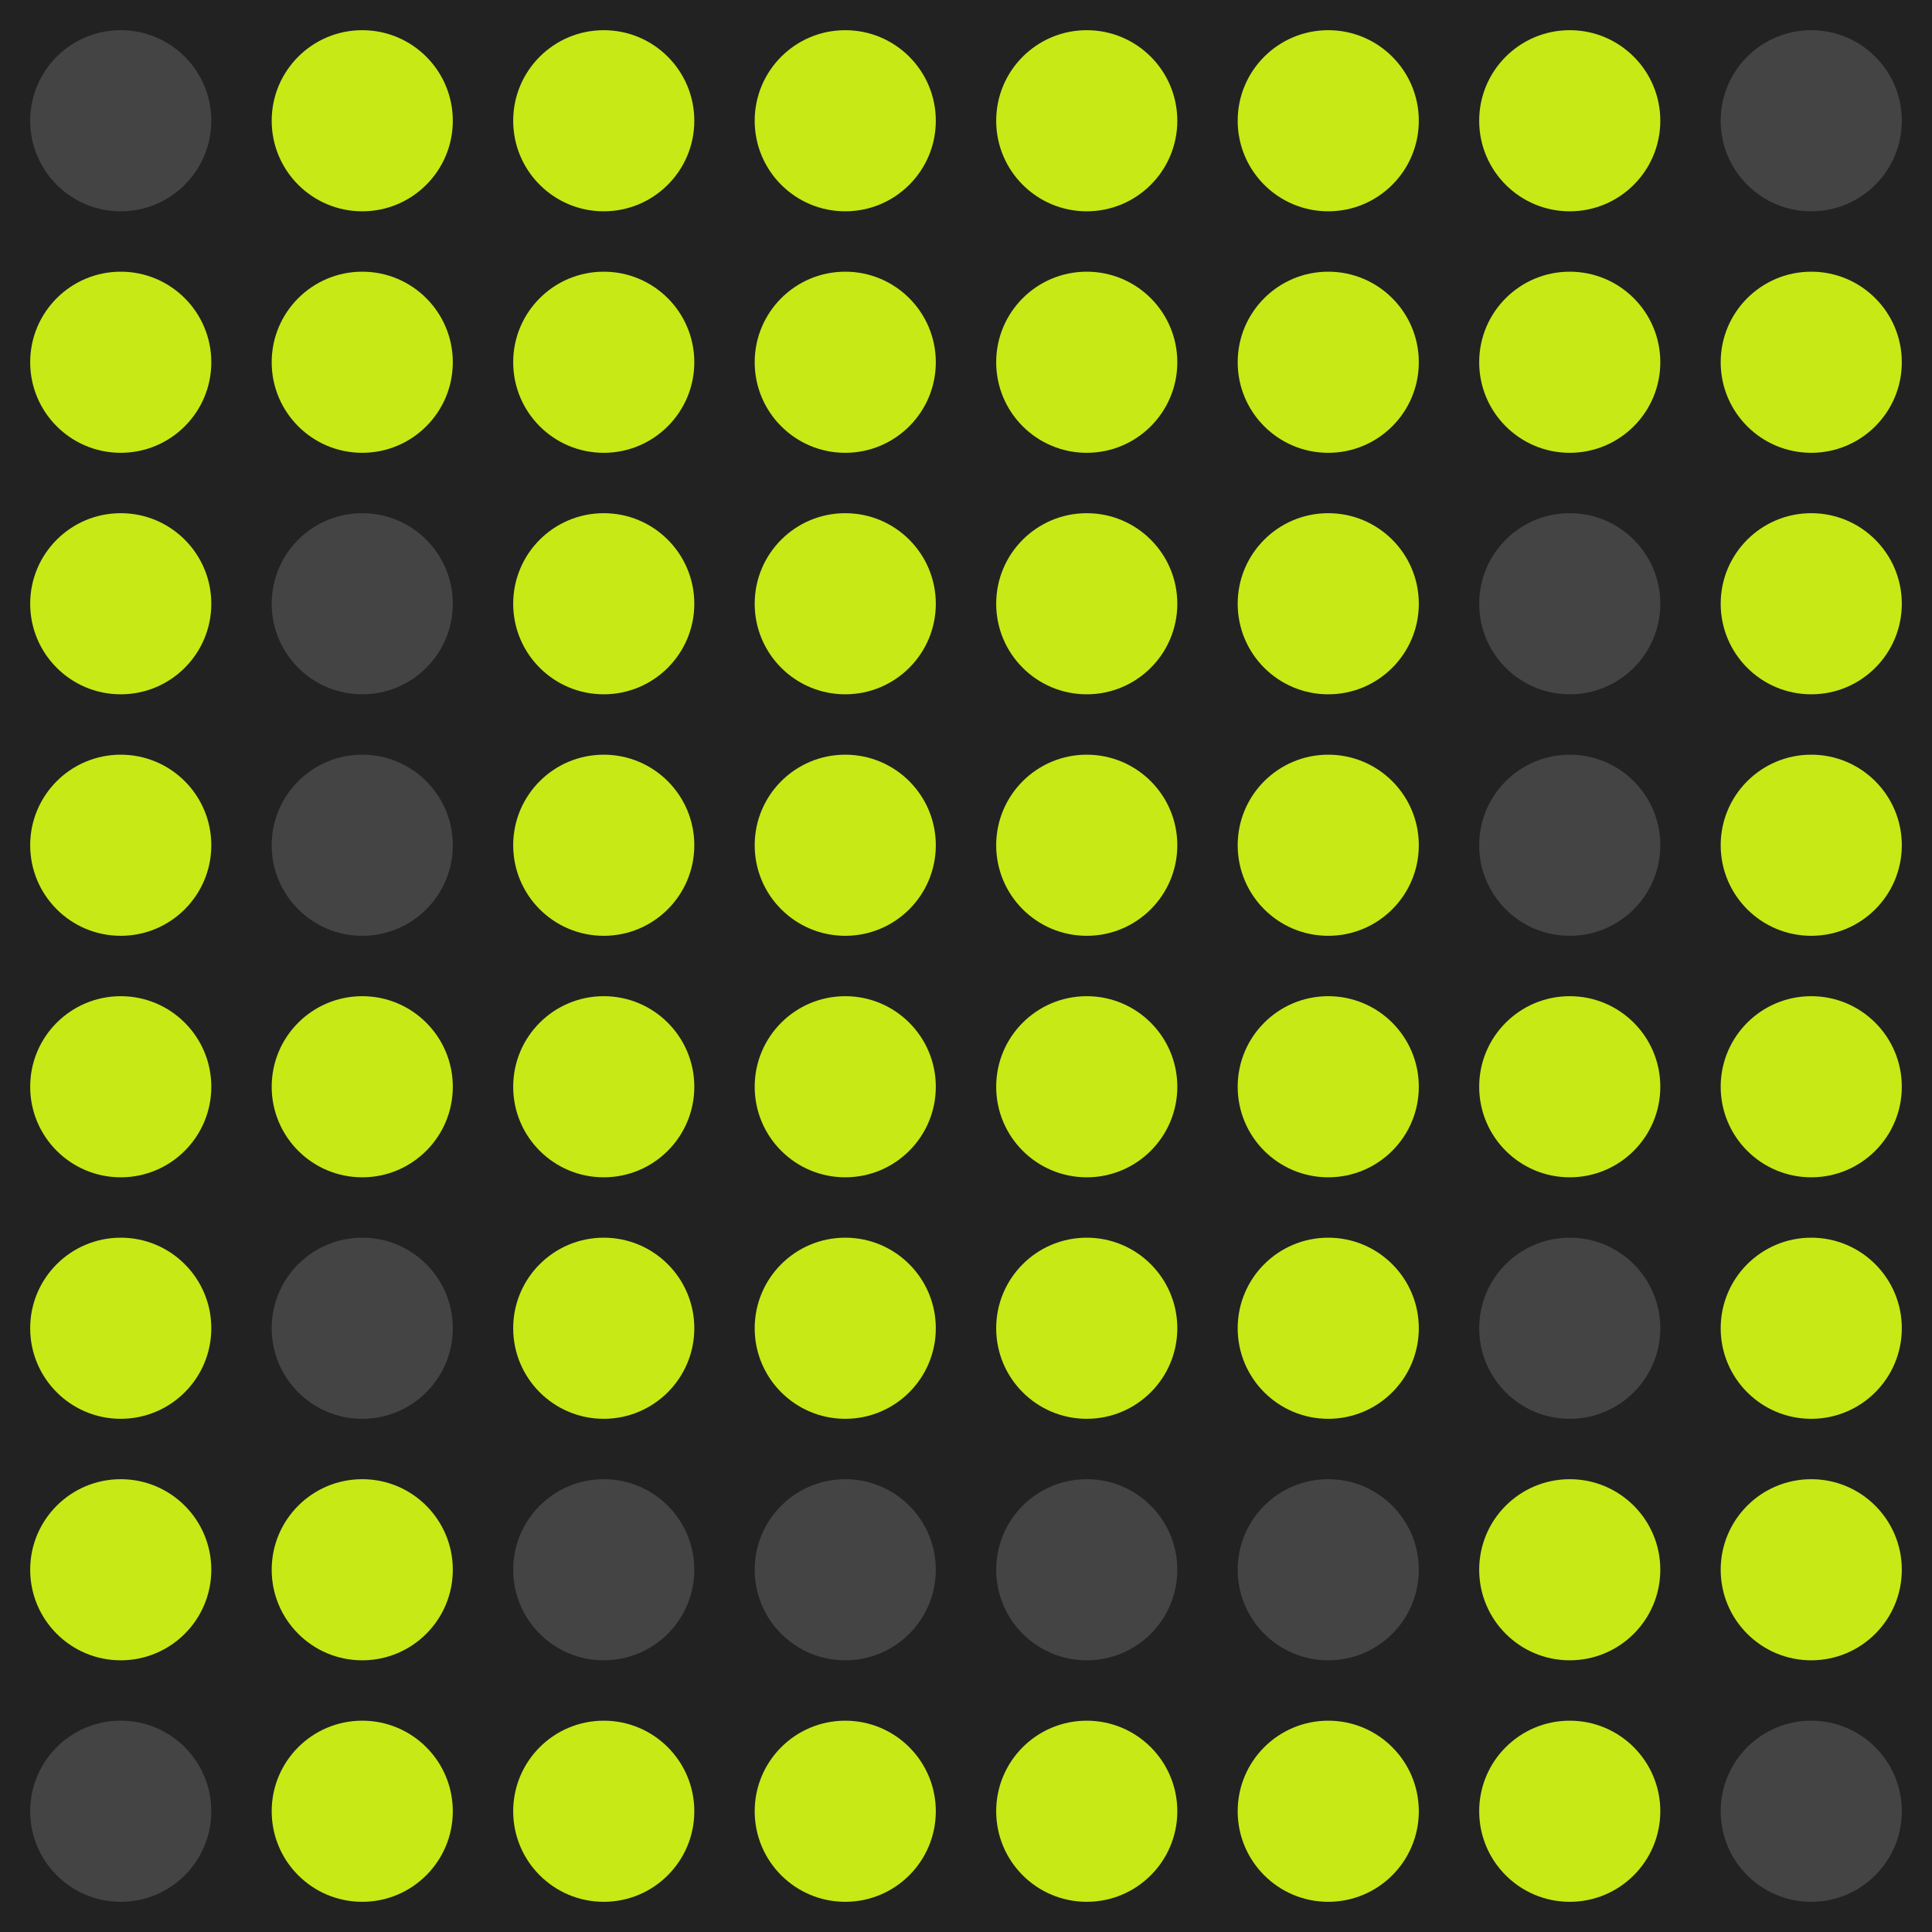 <svg version="1.1" width="128" height="128" xmlns="http://www.w3.org/2000/svg">
  <rect width="100%" height="100%" fill="#222" />
  <!-- row 1 -->
  <circle cx="8" cy="8" r="6" fill="#444" />
  <circle cx="24" cy="8" r="6" fill="#c7e916" />
  <circle cx="40" cy="8" r="6" fill="#c7e916" />
  <circle cx="56" cy="8" r="6" fill="#c7e916" />
  <circle cx="72" cy="8" r="6" fill="#c7e916" />
  <circle cx="88" cy="8" r="6" fill="#c7e916" />
  <circle cx="104" cy="8" r="6" fill="#c7e916" />
  <circle cx="120" cy="8" r="6" fill="#444" />
  <!-- row 2 -->
  <circle cx="8" cy="24" r="6" fill="#c7e916" />
  <circle cx="24" cy="24" r="6" fill="#c7e916" />
  <circle cx="40" cy="24" r="6" fill="#c7e916" />
  <circle cx="56" cy="24" r="6" fill="#c7e916" />
  <circle cx="72" cy="24" r="6" fill="#c7e916" />
  <circle cx="88" cy="24" r="6" fill="#c7e916" />
  <circle cx="104" cy="24" r="6" fill="#c7e916" />
  <circle cx="120" cy="24" r="6" fill="#c7e916" />
  <!-- row 3 -->
  <circle cx="8" cy="40" r="6" fill="#c7e916" />
  <circle cx="24" cy="40" r="6" fill="#444" />
  <circle cx="40" cy="40" r="6" fill="#c7e916" />
  <circle cx="56" cy="40" r="6" fill="#c7e916" />
  <circle cx="72" cy="40" r="6" fill="#c7e916" />
  <circle cx="88" cy="40" r="6" fill="#c7e916" />
  <circle cx="104" cy="40" r="6" fill="#444" />
  <circle cx="120" cy="40" r="6" fill="#c7e916" />
  <!-- row 4 -->
  <circle cx="8" cy="56" r="6" fill="#c7e916" />
  <circle cx="24" cy="56" r="6" fill="#444" />
  <circle cx="40" cy="56" r="6" fill="#c7e916" />
  <circle cx="56" cy="56" r="6" fill="#c7e916" />
  <circle cx="72" cy="56" r="6" fill="#c7e916" />
  <circle cx="88" cy="56" r="6" fill="#c7e916" />
  <circle cx="104" cy="56" r="6" fill="#444" />
  <circle cx="120" cy="56" r="6" fill="#c7e916" />
  <!-- row 5 -->
  <circle cx="8" cy="72" r="6" fill="#c7e916" />
  <circle cx="24" cy="72" r="6" fill="#c7e916" />
  <circle cx="40" cy="72" r="6" fill="#c7e916" />
  <circle cx="56" cy="72" r="6" fill="#c7e916" />
  <circle cx="72" cy="72" r="6" fill="#c7e916" />
  <circle cx="88" cy="72" r="6" fill="#c7e916" />
  <circle cx="104" cy="72" r="6" fill="#c7e916" />
  <circle cx="120" cy="72" r="6" fill="#c7e916" />
  <!-- row 6 -->
  <circle cx="8" cy="88" r="6" fill="#c7e916" />
  <circle cx="24" cy="88" r="6" fill="#444" />
  <circle cx="40" cy="88" r="6" fill="#c7e916" />
  <circle cx="56" cy="88" r="6" fill="#c7e916" />
  <circle cx="72" cy="88" r="6" fill="#c7e916" />
  <circle cx="88" cy="88" r="6" fill="#c7e916" />
  <circle cx="104" cy="88" r="6" fill="#444" />
  <circle cx="120" cy="88" r="6" fill="#c7e916" />
  <!-- row 7 -->
  <circle cx="8" cy="104" r="6" fill="#c7e916" />
  <circle cx="24" cy="104" r="6" fill="#c7e916" />
  <circle cx="40" cy="104" r="6" fill="#444" />
  <circle cx="56" cy="104" r="6" fill="#444" />
  <circle cx="72" cy="104" r="6" fill="#444" />
  <circle cx="88" cy="104" r="6" fill="#444" />
  <circle cx="104" cy="104" r="6" fill="#c7e916" />
  <circle cx="120" cy="104" r="6" fill="#c7e916" />
  <!-- row 8 -->
  <circle cx="8" cy="120" r="6" fill="#444" />
  <circle cx="24" cy="120" r="6" fill="#c7e916" />
  <circle cx="40" cy="120" r="6" fill="#c7e916" />
  <circle cx="56" cy="120" r="6" fill="#c7e916" />
  <circle cx="72" cy="120" r="6" fill="#c7e916" />
  <circle cx="88" cy="120" r="6" fill="#c7e916" />
  <circle cx="104" cy="120" r="6" fill="#c7e916" />
  <circle cx="120" cy="120" r="6" fill="#444" />
</svg>